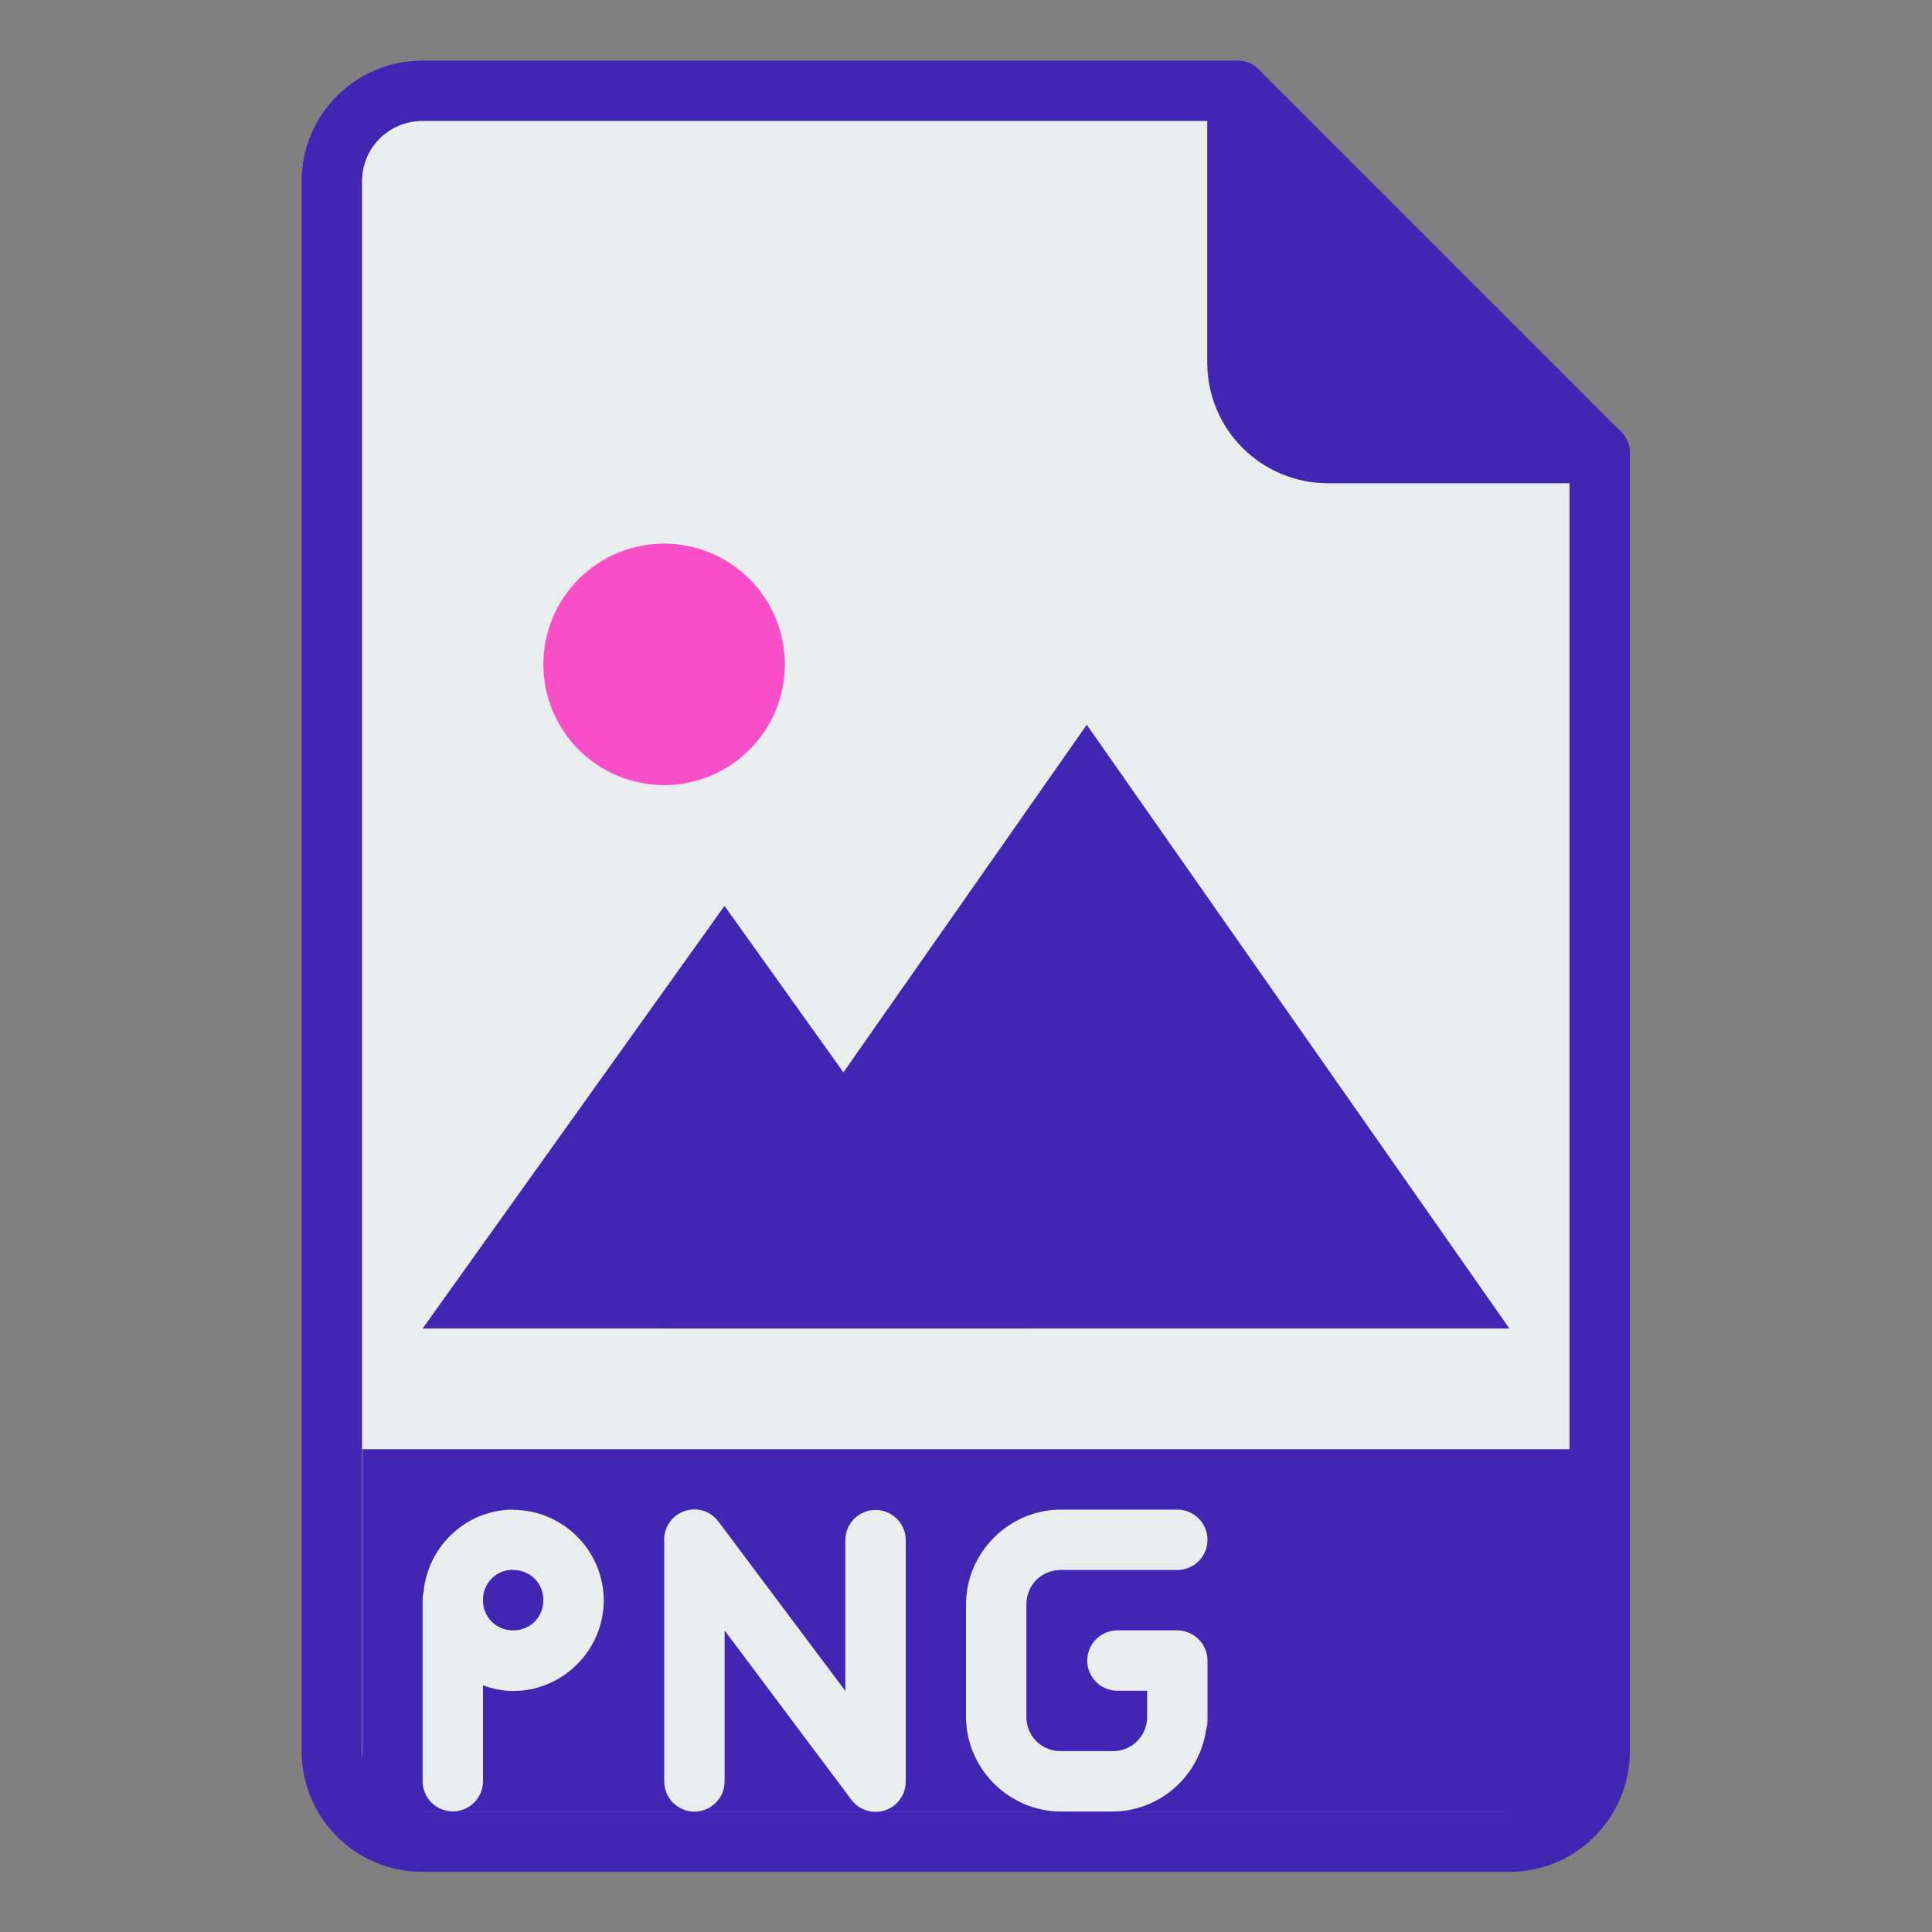 <svg width="32" height="32" viewBox="0 0 32 32" fill="none" xmlns="http://www.w3.org/2000/svg">
<rect x="0" y="0" width="32" height="32" fill="#808080" stroke="none"/>
<path fill-rule="evenodd" clip-rule="evenodd" d="M26.496 7.504V29.004C26.496 29.834 25.827 30.504 24.996 30.504H6.996C6.166 30.504 5.496 29.834 5.496 29.004V3.004C5.496 2.173 6.166 1.504 6.996 1.504H20.496L26.496 7.504Z" fill="#E9EDED" stroke="#4125B3" stroke-linecap="round" stroke-linejoin="round"/>
<path d="M26.496 7.504H21.996C21.166 7.504 20.496 6.834 20.496 6.004V1.504" fill="#4125B3"/>
<path d="M26.496 7.504H21.996C21.166 7.504 20.496 6.834 20.496 6.004V1.504" stroke="#4125B3" stroke-linecap="round" stroke-linejoin="round"/>
<path d="M6 24.004H26V30.004H6V24.004Z" fill="#4125B3"/>
<path d="M8.5 25.004C7.726 25.004 7.089 25.607 7.016 26.364L7.014 26.373C7.004 26.414 6.999 26.456 7 26.498V29.502C7 29.635 7.053 29.762 7.146 29.856C7.24 29.949 7.367 30.002 7.5 30.002C7.633 30.002 7.76 29.949 7.854 29.856C7.947 29.762 8 29.635 8 29.502V27.914C8.157 27.971 8.324 28.008 8.5 28.008C9.323 28.008 10 27.33 10 26.508C10 25.685 9.323 25.008 8.5 25.008V25.004ZM17.574 25.004C16.711 25.004 16 25.714 16 26.578V28.43C16 29.293 16.71 30.004 17.574 30.004H18.426C19.212 30.004 19.866 29.412 19.976 28.654C19.992 28.604 20 28.551 20 28.498V27.512C20.001 27.406 19.969 27.303 19.908 27.217C19.847 27.131 19.76 27.066 19.66 27.032C19.645 27.027 19.629 27.022 19.613 27.018C19.597 27.014 19.58 27.011 19.563 27.008C19.547 27.006 19.53 27.005 19.513 27.004C19.507 27.004 19.5 27.004 19.494 27.004H19.492H18.508C18.375 27.004 18.248 27.057 18.154 27.151C18.061 27.244 18.008 27.371 18.008 27.504C18.008 27.637 18.061 27.764 18.154 27.858C18.248 27.951 18.375 28.004 18.508 28.004H19V28.43C19.002 28.506 18.988 28.581 18.959 28.651C18.931 28.722 18.889 28.786 18.835 28.839C18.782 28.893 18.718 28.935 18.648 28.963C18.577 28.992 18.502 29.006 18.426 29.004H17.574C17.498 29.006 17.423 28.992 17.353 28.963C17.282 28.935 17.218 28.893 17.165 28.839C17.111 28.786 17.069 28.722 17.041 28.651C17.012 28.581 16.999 28.506 17 28.43V26.578C17 26.252 17.248 26.004 17.574 26.004H19.5C19.633 26.004 19.76 25.951 19.854 25.858C19.947 25.764 20 25.637 20 25.504C20 25.371 19.947 25.244 19.854 25.151C19.76 25.057 19.633 25.004 19.5 25.004H17.574ZM8.5 26V26.004C8.782 26.004 9 26.222 9 26.504C9 26.786 8.782 27.004 8.5 27.004C8.434 27.005 8.369 26.993 8.308 26.968C8.247 26.943 8.191 26.906 8.144 26.86C8.098 26.813 8.061 26.758 8.036 26.697C8.011 26.635 7.999 26.57 8 26.504V26.494C8 26.429 8.013 26.364 8.038 26.303C8.063 26.243 8.1 26.188 8.147 26.142C8.193 26.096 8.248 26.06 8.309 26.036C8.37 26.011 8.435 25.999 8.5 26Z" fill="#E9EDED"/>
<path fill-rule="evenodd" clip-rule="evenodd" d="M7 22.004L12 15.004L17 22.004H7Z" fill="#4125B3"/>
<path fill-rule="evenodd" clip-rule="evenodd" d="M11 22.004L18 12.004L25 22.004H11Z" fill="#4125B3"/>
<path d="M13 11.004C13 11.534 12.789 12.043 12.414 12.418C12.039 12.793 11.53 13.004 11 13.004C10.47 13.004 9.961 12.793 9.586 12.418C9.211 12.043 9 11.534 9 11.004C9 10.474 9.211 9.965 9.586 9.59C9.961 9.215 10.47 9.004 11 9.004C11.53 9.004 12.039 9.215 12.414 9.59C12.789 9.965 13 10.474 13 11.004Z" fill="#F84EC8"/>
<path fill-rule="evenodd" clip-rule="evenodd" d="M11.522 25C11.505 25 11.488 25 11.471 25.002C11.404 25.006 11.339 25.023 11.279 25.053C11.219 25.082 11.166 25.123 11.122 25.174C11.079 25.224 11.045 25.283 11.025 25.346C11.004 25.41 10.996 25.477 11.002 25.543V29.506C11.002 29.639 11.054 29.766 11.148 29.86C11.242 29.953 11.369 30.006 11.502 30.006C11.634 30.006 11.761 29.953 11.855 29.86C11.949 29.766 12.002 29.639 12.002 29.506V27.006L14.084 29.786L14.086 29.789L14.1 29.807C14.162 29.892 14.25 29.955 14.351 29.986C14.451 30.018 14.559 30.017 14.66 29.984C14.76 29.951 14.847 29.887 14.908 29.801C14.97 29.715 15.002 29.613 15.002 29.507V25.517C15.003 25.45 14.99 25.384 14.965 25.322C14.94 25.26 14.902 25.203 14.855 25.156C14.808 25.109 14.751 25.072 14.689 25.046C14.627 25.021 14.561 25.009 14.494 25.01C14.428 25.011 14.363 25.025 14.303 25.051C14.243 25.077 14.188 25.115 14.143 25.162C14.097 25.209 14.061 25.265 14.037 25.326C14.013 25.387 14.001 25.452 14.002 25.518V28.008L11.904 25.208C11.86 25.147 11.803 25.096 11.737 25.06C11.67 25.024 11.597 25.004 11.522 25Z" fill="#E9EDED"/>
</svg>
